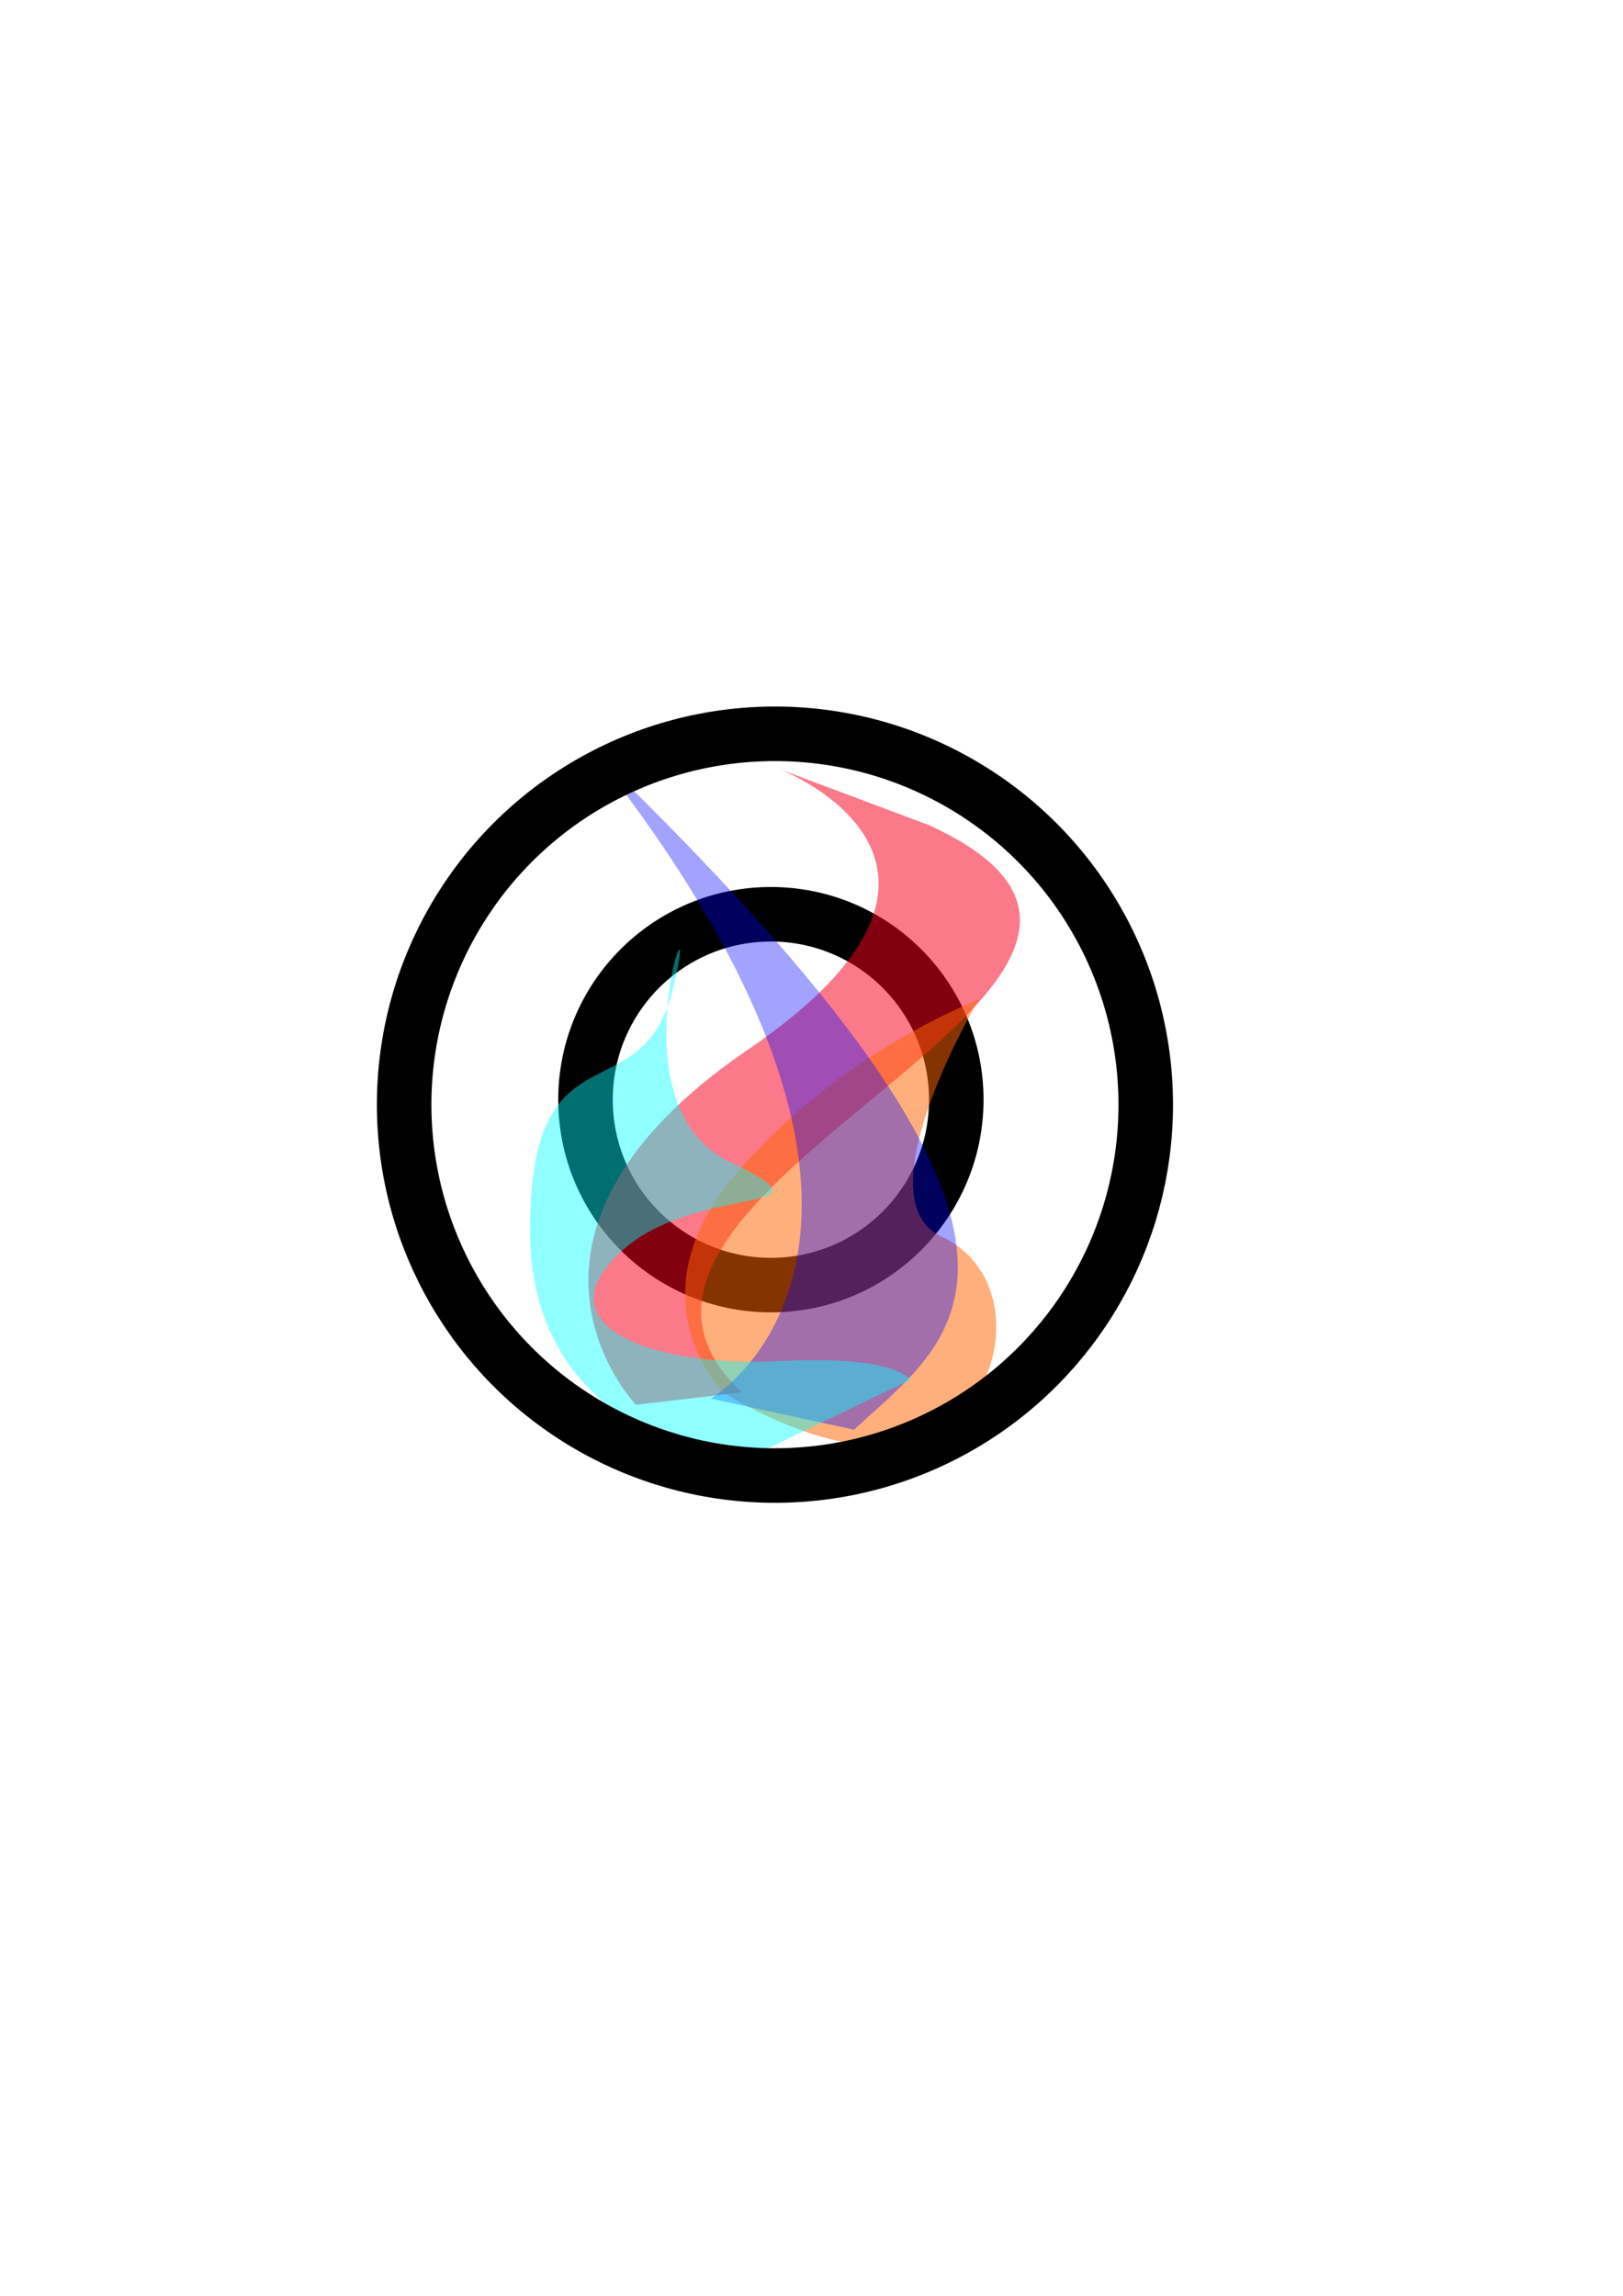 <?xml version="1.0" encoding="UTF-8" standalone="no"?>
<svg
   xmlns:dc="http://purl.org/dc/elements/1.1/"
   xmlns:cc="http://creativecommons.org/ns#"
   xmlns:rdf="http://www.w3.org/1999/02/22-rdf-syntax-ns#"
   xmlns:svg="http://www.w3.org/2000/svg"
   xmlns="http://www.w3.org/2000/svg"
   version="1.1"
   id="svg2"
   viewBox="0 0 744.094 1052.362"
   height="297mm"
   width="210mm">
  <defs
     id="defs4">
    <filter
       x="-0.25"
       width="1.5"
       y="-0.25"
       height="1.5"
       id="filter4351"
       style="color-interpolation-filters:sRGB">
      <feOffset
         id="feOffset4353"
         dx="3"
         dy="3" />
      <feGaussianBlur
         id="feGaussianBlur4355"
         result="blur"
         stdDeviation="3" />
      <feFlood
         id="feFlood4357"
         result="flood"
         flood-opacity="1"
         flood-color="rgb(0,0,0)" />
      <feComposite
         id="feComposite4359"
         result="composite"
         operator="in"
         in2="SourceGraphic"
         in="flood" />
      <feBlend
         result="fbSourceGraphic"
         id="feBlend4361"
         mode="normal"
         in2="composite"
         in="blur" />
      <feColorMatrix
         id="feColorMatrix4363"
         values="0 0 0 -1 0 0 0 0 -1 0 0 0 0 -1 0 0 0 0 1 0"
         in="fbSourceGraphic"
         result="fbSourceGraphicAlpha" />
      <feGaussianBlur
         in="fbSourceGraphic"
         result="result8"
         stdDeviation="5"
         id="feGaussianBlur4365" />
      <feComposite
         result="result18"
         operator="xor"
         in="result8"
         in2="result8"
         id="feComposite4367" />
      <feComposite
         result="result16"
         operator="arithmetic"
         k2="0.5"
         k1="1"
         in="result8"
         in2="result18"
         id="feComposite4369" />
      <feComposite
         in="result16"
         operator="atop"
         result="result6"
         in2="result8"
         id="feComposite4371" />
      <feOffset
         in="result6"
         result="result17"
         id="feOffset4373" />
      <feDisplacementMap
         result="result4"
         scale="100"
         yChannelSelector="A"
         xChannelSelector="A"
         in="result17"
         in2="result16"
         id="feDisplacementMap4375" />
      <feComposite
         k3="1"
         in="result17"
         operator="arithmetic"
         result="result2"
         in2="result4"
         id="feComposite4377" />
      <feComposite
         operator="out"
         in="result2"
         result="fbSourceGraphic"
         in2="result17"
         id="feComposite4379" />
      <feComposite
         result="result14"
         operator="over"
         in="fbSourceGraphic"
         in2="fbSourceGraphic"
         id="feComposite4381" />
      <feComposite
         in="result14"
         operator="in"
         result="result15"
         in2="fbSourceGraphic"
         id="feComposite4383" />
    </filter>
  </defs>
  <g
     id="layer2">
    <circle
       r="84.995"
       cy="504.077"
       cx="353.429"
       id="path4154"
       style="fill:none;fill-opacity:1;fill-rule:nonzero;stroke:#000000;stroke-width:25;stroke-miterlimit:4;stroke-dasharray:none;stroke-opacity:1" />
  </g>
  <g
     id="layer1">
    <g
       style="filter:url(#filter4351)"
       id="g4341">
      <path
         style="fill:#f7001f;fill-opacity:0.525;fill-rule:evenodd;stroke:none;stroke-width:1px;stroke-linecap:butt;stroke-linejoin:miter;stroke-opacity:1"
         d="m 288.571,640.934 c 0,0 -74.286,-77.143 51.429,-162.857 125.714,-85.714 14.286,-128.571 14.286,-128.571 l 68.571,25.714 C 579.605,446.86 237.002,542.037 337.143,635.219 Z"
         id="path3336" />
      <path
         style="fill:#ff6600;fill-opacity:0.517;fill-rule:evenodd;stroke:none;stroke-width:1px;stroke-linecap:butt;stroke-linejoin:miter;stroke-opacity:1"
         d="m 328.571,635.219 c 0,0 -42.857,-42.857 5.714,-100 47.754,-56.181 111.429,-80 111.429,-80 0,0 -54.286,91.429 -17.143,108.571 37.143,17.143 31.429,74.286 -5.714,91.429 -37.143,17.143 -94.286,-20 -94.286,-20 z"
         id="path3338" />
      <path
         style="fill:#0000ff;fill-opacity:0.364;fill-rule:evenodd;stroke:none;stroke-width:1px;stroke-linecap:butt;stroke-linejoin:miter;stroke-opacity:0.5"
         d="m 322.857,638.076 c 0,0 123.359,-71.869 -54.286,-297.143 239.087,230.573 165.714,268.571 120,311.429 z"
         id="path3340" />
      <path
         style="fill:#00ffff;fill-opacity:0.436;fill-rule:evenodd;stroke:none;stroke-width:1px;stroke-linecap:butt;stroke-linejoin:miter;stroke-opacity:1"
         d="m 414.286,629.505 -77.143,37.143 c 0,0 -97.143,-8.571 -97.143,-105.714 0,-97.143 51.429,-51.429 65.714,-111.429 14.286,-60 -29.906,53.654 25.714,80 54.286,25.714 -17.143,8.571 -51.429,42.857 -34.286,34.286 20,51.429 74.286,48.571 54.286,-2.857 60,8.571 60,8.571 z"
         id="path3344" />
    </g>
  </g>
  <g
     id="layer3">
    <circle
       r="170"
       cy="506.362"
       cx="355.286"
       id="path3346"
       style="fill:none;fill-opacity:1;stroke:#000000;stroke-width:25;stroke-miterlimit:4;stroke-dasharray:none;stroke-opacity:1" />
  </g>
</svg>
